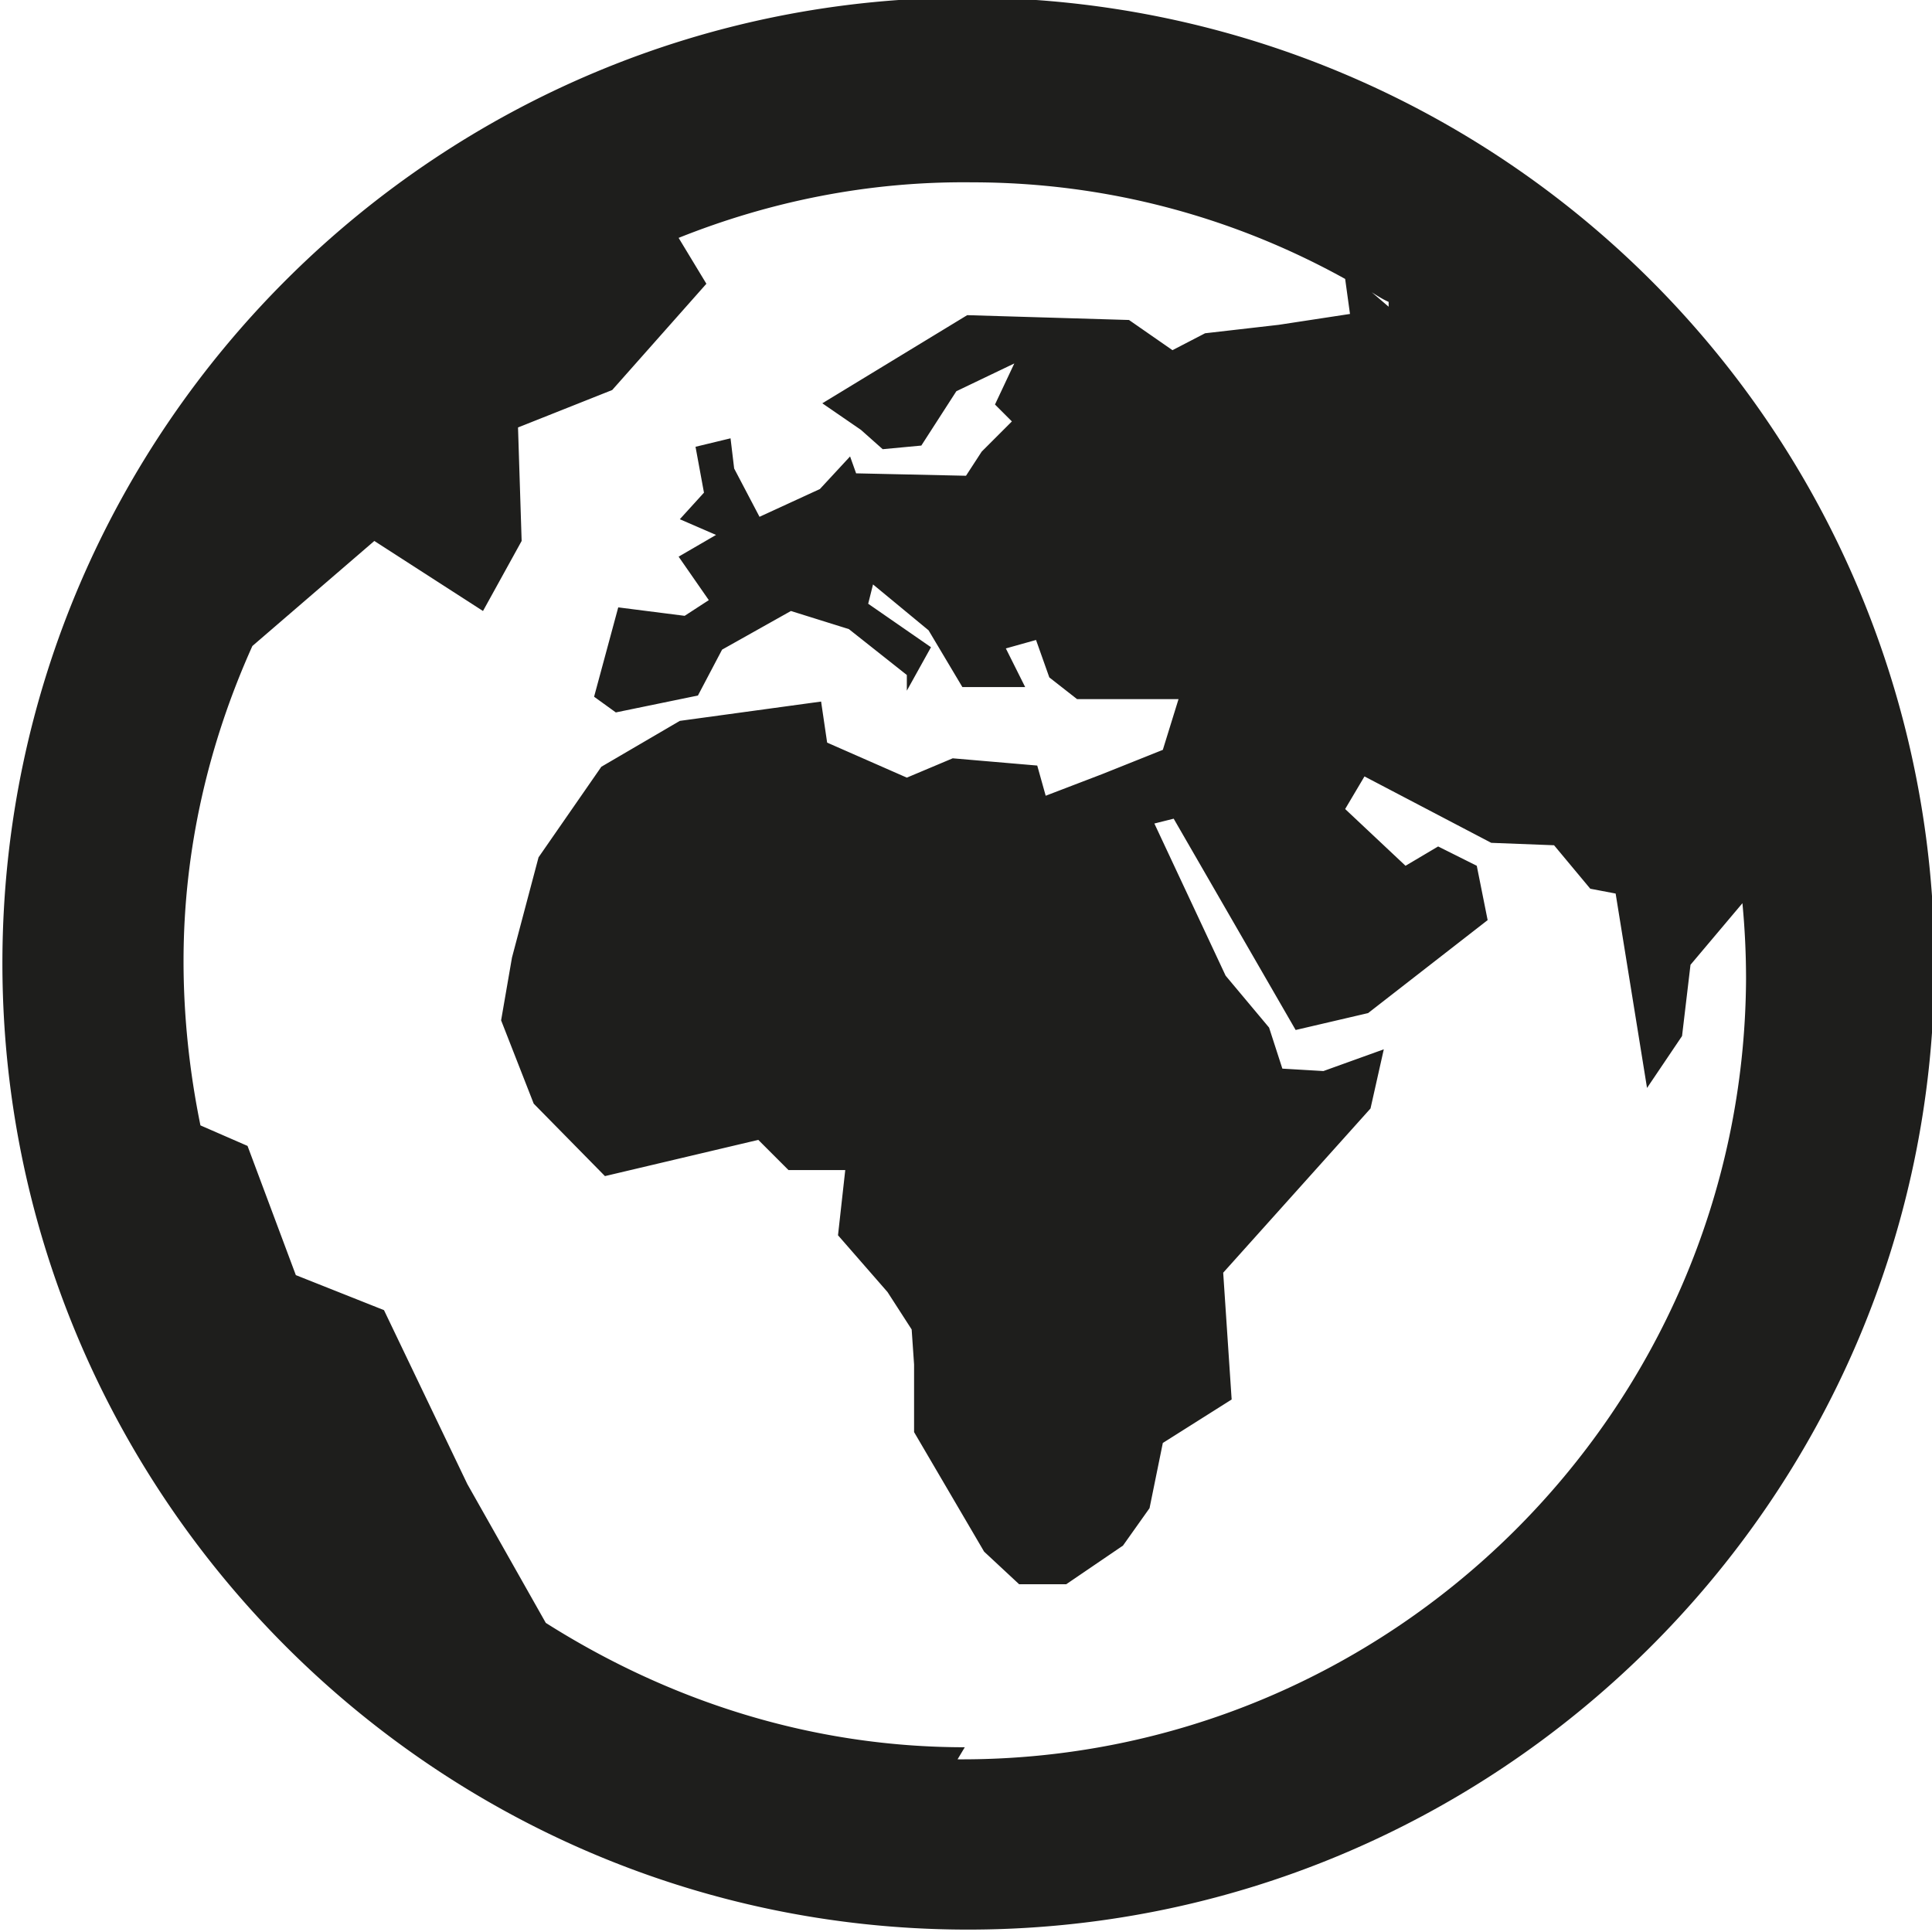 <svg viewBox="0 0 16 16" xmlns="http://www.w3.org/2000/svg">
  <path fill="#1e1e1c" d="M8.05-.02C3.64-.04.04 3.53.02 7.94s3.55 8.02 7.96 8.04 8.02-3.55 8.04-7.96A8.006 8.006 0 0 0 8.05-.02m3.45 2.56-.14-.12s.09.06.14.08v.03ZM7.99 14.47c-1.28 0-2.46-.39-3.47-1.03l-.65-1.15-.69-1.44-.73-.29-.4-1.07-.39-.17c-.09-.44-.14-.9-.14-1.36 0-.93.21-1.81.57-2.61l1.01-.87.9.58.32-.58-.03-.94.78-.31.78-.88-.23-.38c.75-.3 1.57-.47 2.43-.46 1.12 0 2.17.29 3.09.8l.04.29-.59.09-.61.07-.27.14-.36-.25-1.34-.04-1.2.73.32.22.18.16.32-.03.29-.45.48-.23-.16.34.14.14-.25.25-.13.2-.91-.02-.05-.14-.25.27-.5.23-.21-.4-.03-.25-.29.07.07.38-.2.22.3.13-.31.18.25.36-.2.13-.55-.07-.2.74.18.13.68-.14.2-.38.57-.32.48.15.48.38v.13l.2-.36L7.19 5l.04-.16.46.38.28.47h.52l-.16-.32.25-.07.11.31.23.18h.84l-.13.42-.5.2-.47.18-.07-.25-.7-.06-.38.16-.66-.29-.05-.34-1.17.16-.65.38-.52.75-.22.83-.09.52.27.69.59.6 1.27-.3.25.25H7l-.06.54.41.47.2.31.02.29v.56l.58.99.29.27h.39l.47-.32.22-.31.11-.54.57-.36-.07-1.05 1.22-1.36.11-.49-.5.18-.34-.02-.11-.34-.36-.43-.59-1.26.16-.04 1.01 1.75.3-.07.3-.07.99-.77-.09-.45-.32-.16-.27.16-.5-.47.16-.27 1.05.55.52.02.3.36.21.04.26 1.61.29-.43.07-.59.43-.51q.03.315.03.63c-.02 3.58-2.95 6.48-6.53 6.46Z"/>
</svg>
